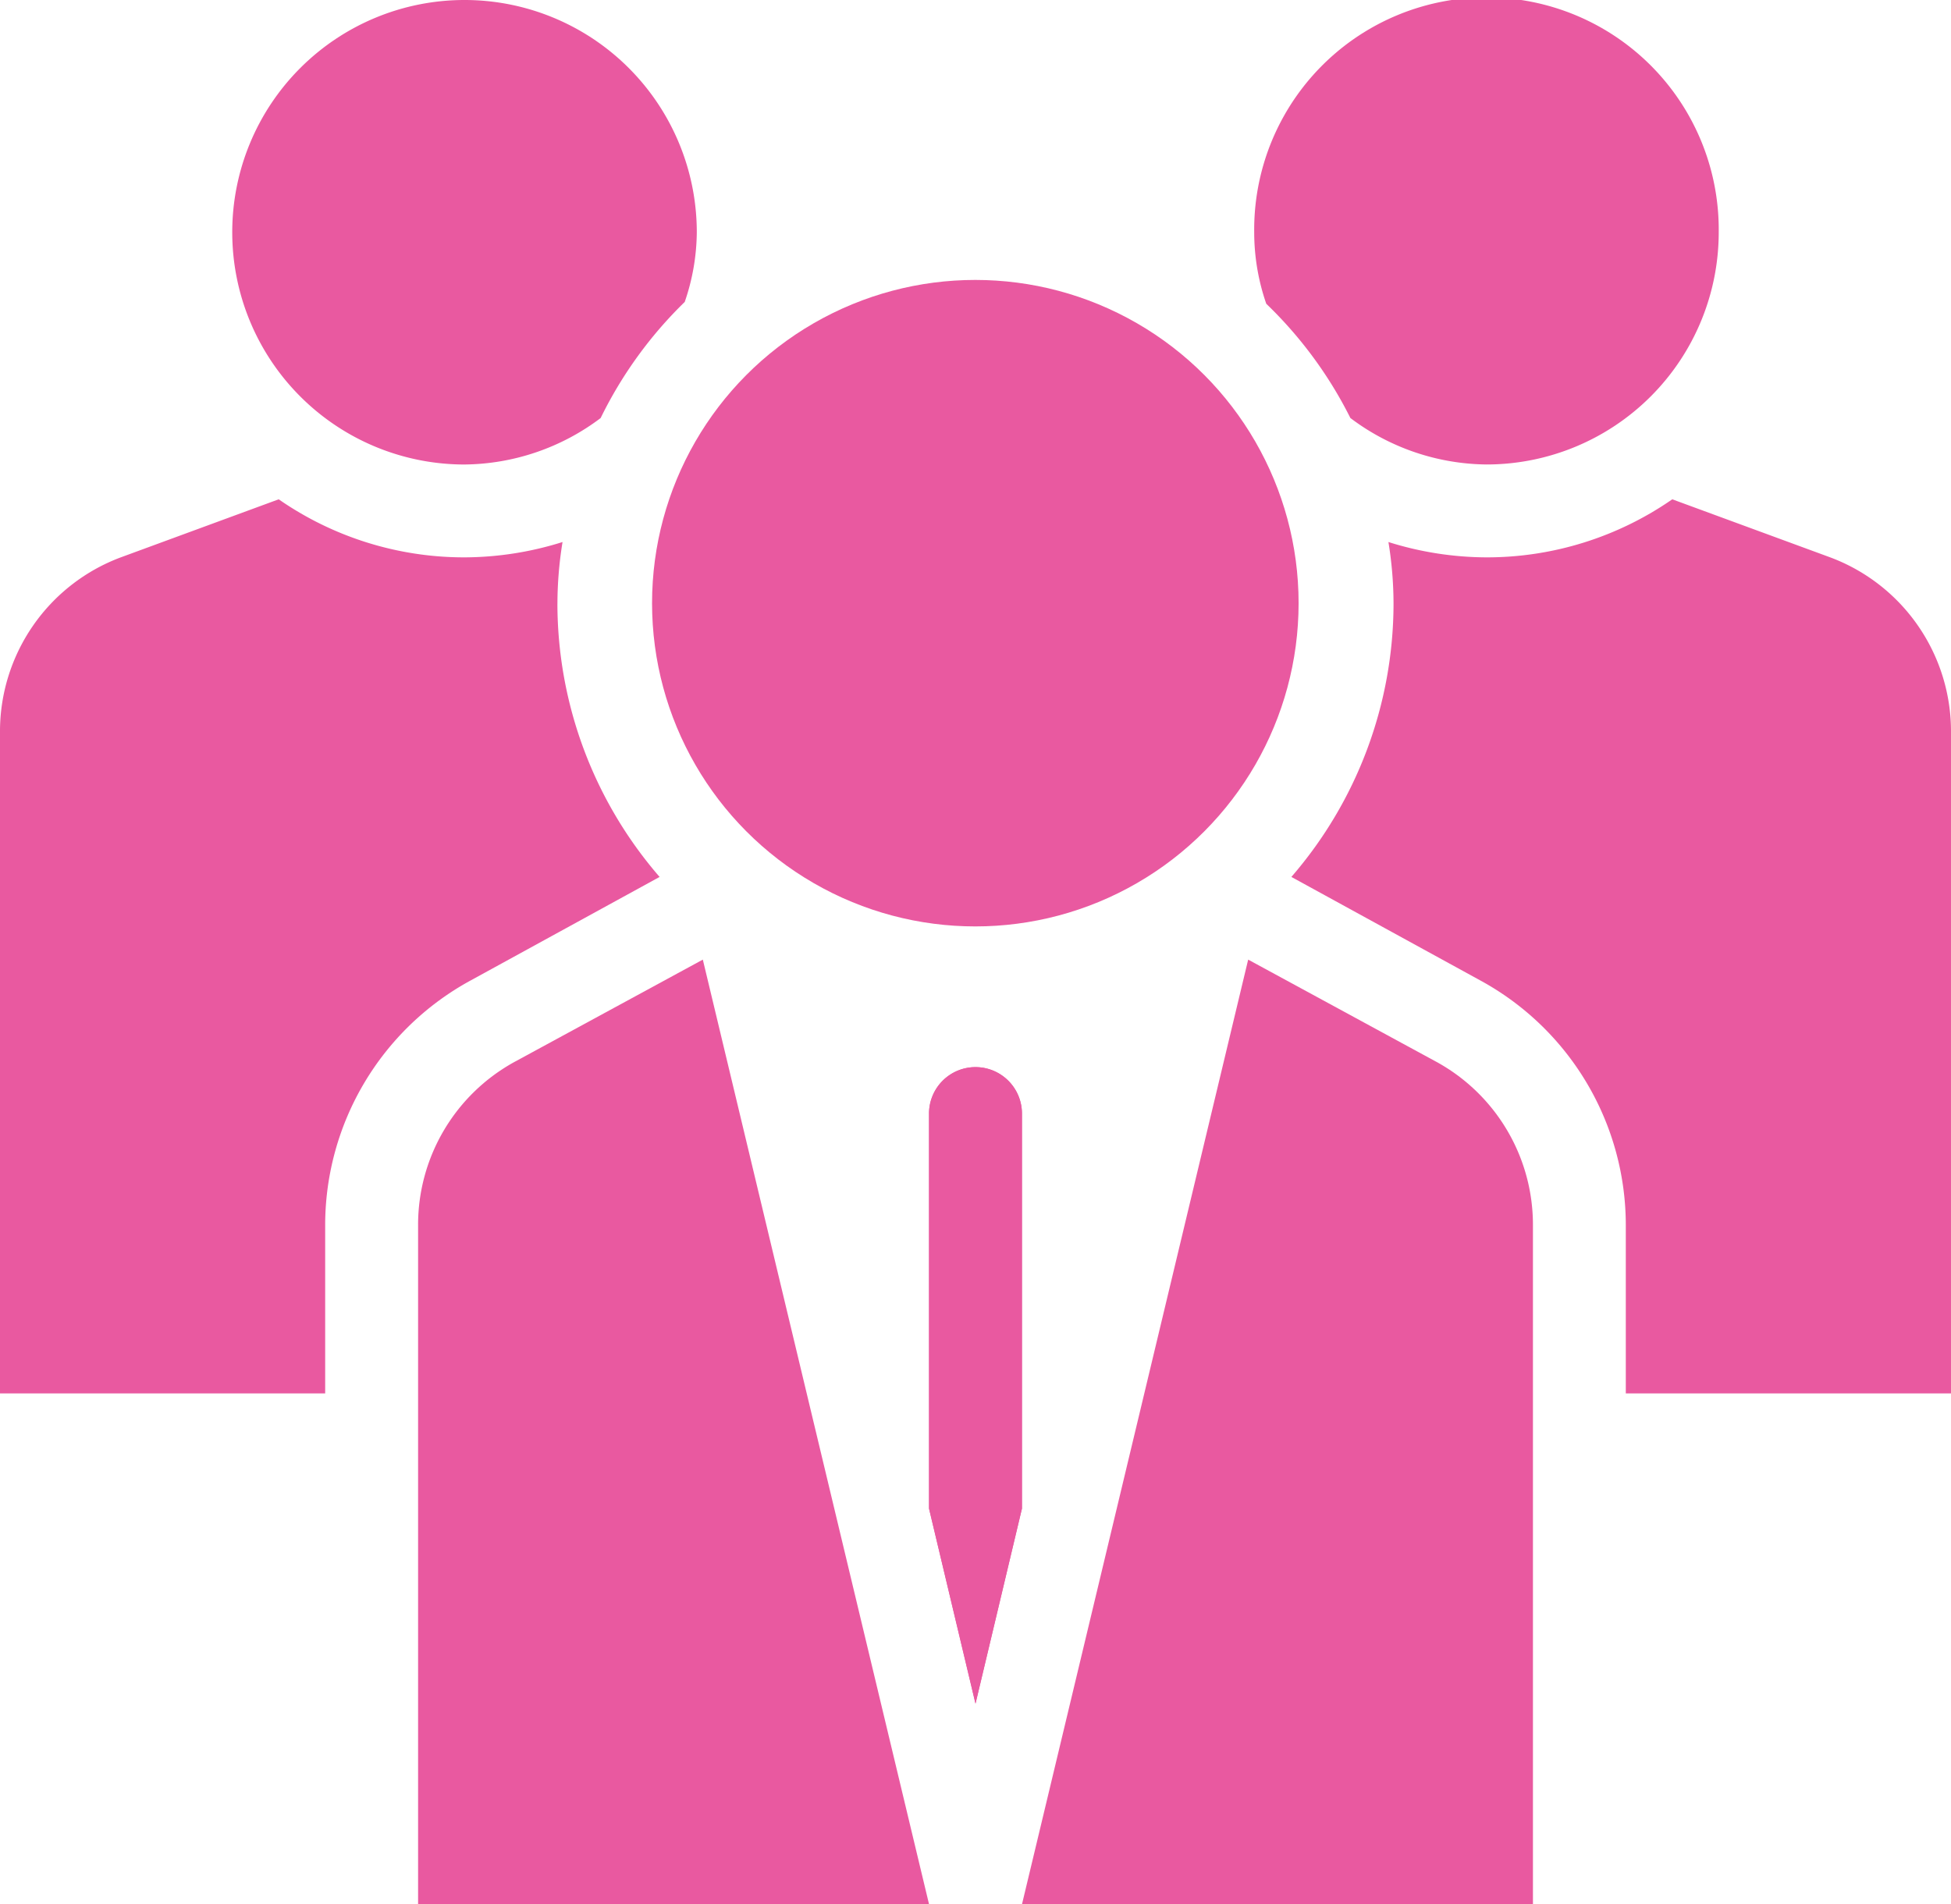 <svg id="Line" xmlns="http://www.w3.org/2000/svg" width="66.936" height="65.342" viewBox="0 0 66.936 65.342">
  <path id="Path_91" data-name="Path 91" d="M39.216,28.166,32.761,24.66,25,57.076H42.531V33.76a6.375,6.375,0,0,0-3.316-5.595Z" transform="translate(10.062 8.266)" fill="#e959a0"/>
  <path id="Path_92" data-name="Path 92" d="M23.937,11.969a7.969,7.969,0,1,0-7.969,7.969,7.873,7.873,0,0,0,4.67-1.594,14.344,14.344,0,0,1,2.885-3.984A7.49,7.49,0,0,0,23.937,11.969Z" transform="translate(-0.031 -4)" fill="#e959a0"/>
  <circle id="Ellipse_3" data-name="Ellipse 3" cx="11.091" cy="11.091" r="11.091" transform="translate(22.371 9.605)" fill="#e959a0"/>
  <path id="Path_93" data-name="Path 93" d="M45.937,11.969a7.969,7.969,0,1,0-15.937,0,7.49,7.49,0,0,0,.414,2.454A14.343,14.343,0,0,1,33.3,18.343a7.873,7.873,0,0,0,4.67,1.594A7.969,7.969,0,0,0,45.937,11.969Z" transform="translate(13.03 -4)" fill="#e959a0"/>
  <path id="Path_94" data-name="Path 94" d="M22.125,18.336a13.276,13.276,0,0,1,.175-2.12,11.315,11.315,0,0,1-3.363.526,11.156,11.156,0,0,1-6.375-1.992L7.144,16.742A6.375,6.375,0,0,0,3,22.75V45.429H14.156V39.644a9.562,9.562,0,0,1,4.988-8.383l6.486-3.554a14.343,14.343,0,0,1-3.506-9.371Z" transform="translate(-3 2.382)" fill="#e959a0"/>
  <path id="Path_95" data-name="Path 95" d="M49.287,16.742,43.868,14.75a11.156,11.156,0,0,1-6.375,1.992,11.315,11.315,0,0,1-3.363-.526,13.275,13.275,0,0,1,.175,2.12A14.343,14.343,0,0,1,30.8,27.707l6.486,3.554a9.562,9.562,0,0,1,4.988,8.383v5.785H53.431V22.75A6.375,6.375,0,0,0,49.287,16.742Z" transform="translate(13.505 2.382)" fill="#e959a0"/>
  <path id="Path_96" data-name="Path 96" d="M26.187,28.594V42.108L24.594,48.8,23,42.108V28.594a1.594,1.594,0,1,1,3.187,0Z" transform="translate(8.874 9.655)" fill="#e959a0"/>
  <path id="Path_97" data-name="Path 97" d="M26.187,28.594V42.108L24.594,48.8,23,42.108V28.594a1.594,1.594,0,1,1,3.187,0Z" transform="translate(8.874 9.655)" fill="#e959a0"/>
  <path id="Path_98" data-name="Path 98" d="M15.315,28.166A6.375,6.375,0,0,0,12,33.76V57.076H29.531L21.769,24.66Z" transform="translate(2.344 8.266)" fill="#e959a0"/>
</svg>
